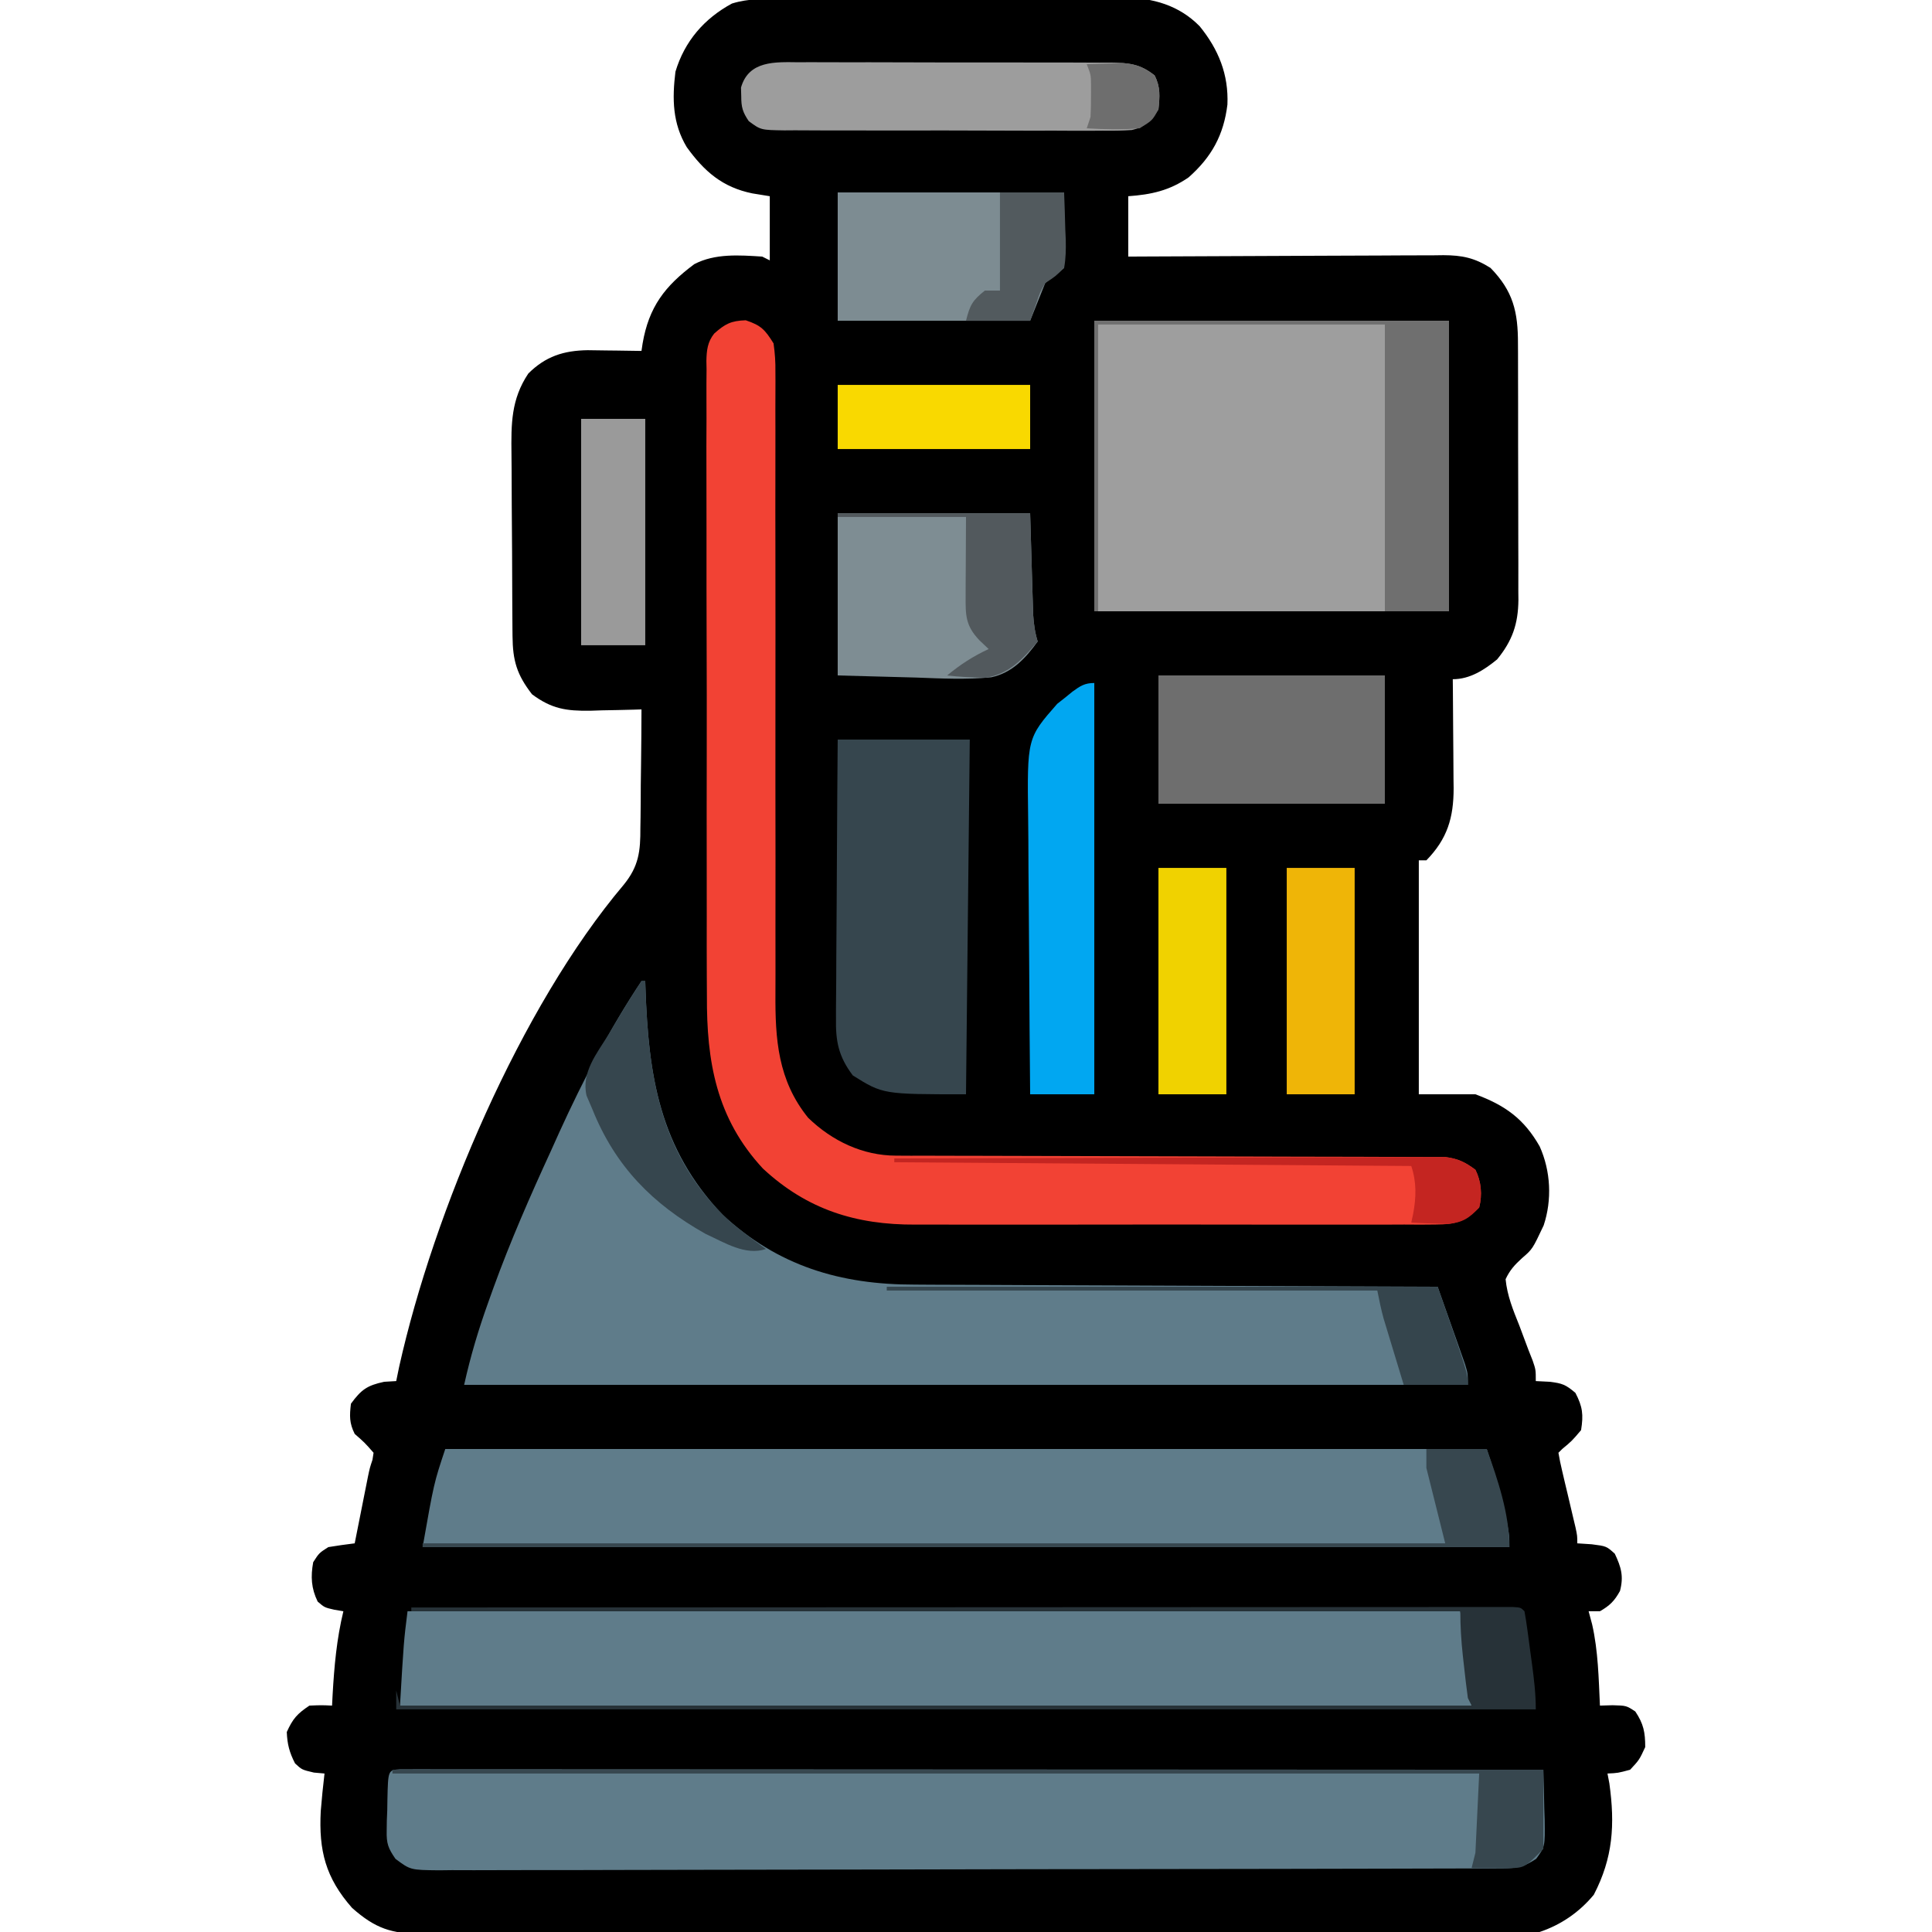 <?xml version="1.0" encoding="UTF-8"?>
<svg version="1.1" xmlns="http://www.w3.org/2000/svg" width="512" height="512">
<path d="M0 0 C1.048 -0.008 2.096 -0.017 3.175 -0.025 C6.639 -0.049 10.102 -0.058 13.566 -0.065 C15.978 -0.074 18.391 -0.083 20.804 -0.092 C25.864 -0.109 30.923 -0.116 35.983 -0.119 C42.451 -0.125 48.919 -0.162 55.387 -0.208 C60.373 -0.238 65.358 -0.245 70.343 -0.246 C72.727 -0.25 75.111 -0.262 77.494 -0.283 C80.838 -0.31 84.18 -0.305 87.523 -0.293 C88.987 -0.315 88.987 -0.315 90.479 -0.338 C98.104 -0.257 105.016 1.682 110.5 7.251 C115.507 13.394 118.204 20.062 117.863 28.017 C116.886 36.075 113.674 41.924 107.585 47.306 C102.506 50.821 97.679 51.871 91.585 52.306 C91.585 57.586 91.585 62.866 91.585 68.306 C92.699 68.3 93.814 68.293 94.962 68.286 C105.467 68.225 115.972 68.18 126.478 68.151 C131.879 68.135 137.28 68.114 142.68 68.08 C147.893 68.047 153.106 68.03 158.32 68.022 C160.307 68.016 162.295 68.005 164.283 67.989 C167.07 67.967 169.856 67.964 172.642 67.966 C173.462 67.955 174.282 67.944 175.127 67.933 C180.025 67.96 183.335 68.615 187.585 71.306 C193.598 77.456 194.888 83.007 194.86 91.404 C194.868 92.588 194.868 92.588 194.875 93.796 C194.889 96.392 194.888 98.988 194.886 101.584 C194.89 103.397 194.894 105.21 194.899 107.023 C194.906 110.818 194.906 114.613 194.901 118.409 C194.895 123.262 194.912 128.115 194.935 132.968 C194.95 136.711 194.951 140.454 194.948 144.197 C194.948 145.986 194.953 147.775 194.964 149.564 C194.976 152.069 194.969 154.574 194.958 157.08 C194.965 157.812 194.973 158.544 194.981 159.298 C194.916 165.653 193.374 170.12 189.335 175.056 C185.933 177.84 182.14 180.306 177.585 180.306 C177.596 181.33 177.606 182.354 177.617 183.408 C177.653 187.231 177.676 191.053 177.695 194.875 C177.705 196.525 177.719 198.175 177.736 199.825 C177.761 202.205 177.772 204.586 177.781 206.967 C177.791 207.696 177.801 208.425 177.812 209.177 C177.813 217.039 176.145 222.607 170.585 228.306 C169.925 228.306 169.265 228.306 168.585 228.306 C168.585 248.766 168.585 269.226 168.585 290.306 C173.535 290.306 178.485 290.306 183.585 290.306 C191.464 293.228 196.452 296.803 200.613 304.111 C203.55 310.635 203.926 318.279 201.671 325.052 C198.703 331.343 198.703 331.343 195.939 333.725 C193.973 335.522 192.719 336.884 191.585 339.306 C192.007 343.678 193.578 347.503 195.21 351.556 C196.018 353.706 196.823 355.857 197.624 358.01 C198.184 359.427 198.184 359.427 198.756 360.874 C199.585 363.306 199.585 363.306 199.585 366.306 C200.823 366.368 202.06 366.43 203.335 366.494 C206.595 366.916 207.474 367.212 210.085 369.431 C212.003 373.108 212.243 375.211 211.585 379.306 C209.148 382.181 209.148 382.181 206.585 384.306 C206.255 384.636 205.925 384.966 205.585 385.306 C205.852 386.932 206.201 388.544 206.581 390.146 C206.925 391.617 206.925 391.617 207.275 393.117 C207.522 394.149 207.768 395.181 208.023 396.244 C208.502 398.273 208.98 400.303 209.456 402.334 C209.672 403.239 209.888 404.143 210.11 405.076 C210.585 407.306 210.585 407.306 210.585 409.306 C211.843 409.389 213.101 409.471 214.398 409.556 C218.305 410.053 218.305 410.053 220.523 412.056 C222.216 415.642 222.919 418.031 221.898 421.931 C220.43 424.587 219.204 425.799 216.585 427.306 C215.595 427.306 214.605 427.306 213.585 427.306 C214.049 429.039 214.049 429.039 214.523 430.806 C216.12 437.863 216.249 445.102 216.585 452.306 C217.691 452.274 218.797 452.242 219.937 452.209 C223.585 452.306 223.585 452.306 225.96 453.869 C228.15 457.154 228.585 459.359 228.585 463.306 C227.023 466.681 227.023 466.681 224.585 469.306 C221.335 470.181 221.335 470.181 218.585 470.306 C218.75 471.173 218.915 472.039 219.085 472.931 C220.602 483.884 220.05 492.644 214.96 502.431 C211.159 507.033 206.259 510.415 200.585 512.306 C198.883 512.401 197.177 512.437 195.472 512.441 C194.408 512.445 193.344 512.45 192.248 512.454 C191.075 512.454 189.901 512.454 188.693 512.454 C187.449 512.457 186.206 512.461 184.926 512.465 C181.468 512.474 178.011 512.478 174.554 512.481 C170.828 512.485 167.102 512.495 163.376 512.503 C154.374 512.523 145.373 512.533 136.371 512.542 C132.133 512.546 127.896 512.552 123.658 512.557 C109.572 512.574 95.486 512.589 81.4 512.596 C77.745 512.598 74.089 512.6 70.433 512.602 C69.525 512.602 68.616 512.603 67.68 512.603 C52.957 512.611 38.235 512.637 23.512 512.669 C8.4 512.702 -6.711 512.72 -21.823 512.723 C-30.309 512.726 -38.795 512.734 -47.282 512.76 C-54.508 512.782 -61.734 512.79 -68.961 512.78 C-72.648 512.775 -76.334 512.777 -80.021 512.797 C-84.019 512.818 -88.016 512.807 -92.014 512.794 C-93.761 512.811 -93.761 512.811 -95.542 512.827 C-103.693 512.762 -107.927 511.389 -114.102 505.931 C-121.153 497.928 -122.953 490.722 -122.415 480.306 C-122.146 476.964 -121.811 473.636 -121.415 470.306 C-122.343 470.224 -123.271 470.141 -124.227 470.056 C-127.415 469.306 -127.415 469.306 -129.227 467.619 C-130.713 464.725 -131.282 462.566 -131.415 459.306 C-129.811 455.777 -128.673 454.479 -125.415 452.306 C-122.227 452.181 -122.227 452.181 -119.415 452.306 C-119.366 451.34 -119.317 450.373 -119.266 449.377 C-118.835 441.856 -118.195 434.653 -116.415 427.306 C-117.202 427.174 -117.99 427.041 -118.802 426.904 C-121.415 426.306 -121.415 426.306 -123.227 424.744 C-124.938 421.231 -125.108 418.14 -124.415 414.306 C-122.852 411.869 -122.852 411.869 -120.415 410.306 C-118.089 409.926 -115.755 409.588 -113.415 409.306 C-113.299 408.721 -113.183 408.137 -113.063 407.534 C-112.536 404.875 -112.007 402.215 -111.477 399.556 C-111.295 398.636 -111.112 397.716 -110.925 396.767 C-110.659 395.433 -110.659 395.433 -110.387 394.072 C-110.144 392.847 -110.144 392.847 -109.896 391.596 C-109.415 389.306 -109.415 389.306 -108.706 387.173 C-108.61 386.557 -108.514 385.941 -108.415 385.306 C-110.748 382.64 -110.748 382.64 -113.415 380.306 C-114.859 377.418 -114.792 375.51 -114.415 372.306 C-111.688 368.588 -110.142 367.461 -105.602 366.494 C-104.024 366.401 -104.024 366.401 -102.415 366.306 C-102.154 365.043 -101.894 363.78 -101.626 362.478 C-92.471 321.481 -69.523 267.204 -42.141 234.799 C-38.118 229.86 -37.679 225.913 -37.708 219.654 C-37.685 218.304 -37.685 218.304 -37.662 216.926 C-37.619 214.074 -37.61 211.222 -37.602 208.369 C-37.579 206.426 -37.554 204.482 -37.526 202.539 C-37.463 197.795 -37.431 193.051 -37.415 188.306 C-38.045 188.327 -38.674 188.348 -39.323 188.37 C-42.208 188.454 -45.092 188.505 -47.977 188.556 C-48.968 188.59 -49.959 188.623 -50.979 188.658 C-57.393 188.743 -61.22 188.159 -66.415 184.306 C-70.469 179.079 -71.537 175.372 -71.592 168.851 C-71.602 167.874 -71.602 167.874 -71.612 166.878 C-71.631 164.725 -71.643 162.573 -71.653 160.42 C-71.657 159.682 -71.661 158.945 -71.665 158.185 C-71.686 154.279 -71.701 150.373 -71.71 146.467 C-71.721 142.446 -71.755 138.427 -71.795 134.406 C-71.821 131.303 -71.83 128.2 -71.833 125.097 C-71.838 123.616 -71.85 122.135 -71.868 120.654 C-71.963 112.657 -71.985 106.148 -67.415 99.306 C-62.854 94.746 -58.038 93.205 -51.673 93.111 C-49.962 93.124 -48.251 93.148 -46.54 93.181 C-45.661 93.19 -44.782 93.199 -43.876 93.209 C-41.722 93.232 -39.568 93.268 -37.415 93.306 C-37.317 92.654 -37.219 92.002 -37.118 91.33 C-35.463 81.66 -31.229 76.114 -23.415 70.306 C-17.921 67.435 -11.483 67.916 -5.415 68.306 C-4.755 68.636 -4.095 68.966 -3.415 69.306 C-3.415 63.696 -3.415 58.086 -3.415 52.306 C-4.941 52.059 -6.467 51.811 -8.04 51.556 C-15.976 49.936 -20.767 45.737 -25.415 39.306 C-29.196 33.005 -29.308 26.527 -28.415 19.306 C-26.007 11.27 -20.807 5.215 -13.437 1.24 C-8.969 -0.14 -4.651 0.003 0 0 Z " fill="#000000" transform="translate(207.415,-0.306)"/>
<path d="M0 0 C0.33 0 0.66 0 1 0 C1.03 0.913 1.03 0.913 1.06 1.845 C1.858 25.143 4.768 44.26 21.438 61.875 C36.109 75.501 52.728 80.456 72.385 80.432 C73.904 80.441 75.423 80.452 76.942 80.463 C81.032 80.491 85.122 80.5 89.212 80.506 C93.499 80.516 97.786 80.542 102.073 80.566 C110.175 80.61 118.278 80.638 126.381 80.661 C135.612 80.689 144.843 80.732 154.074 80.778 C173.049 80.87 192.025 80.942 211 81 C212.341 84.768 213.671 88.54 215 92.312 C215.382 93.384 215.763 94.456 216.156 95.561 C216.517 96.589 216.878 97.617 217.25 98.676 C217.585 99.624 217.92 100.572 218.266 101.548 C219 104 219 104 219 107 C131.22 107 43.44 107 -47 107 C-45.293 99.319 -43.206 92.36 -40.562 85 C-40.124 83.776 -39.685 82.552 -39.233 81.291 C-34.748 68.928 -29.491 56.945 -24 45 C-23.254 43.343 -22.507 41.685 -21.762 40.027 C-15.491 26.273 -8.392 12.587 0 0 Z " fill="#5F7C8A" transform="translate(170,260)"/>
<path d="M0 0 C1.389 0.001 1.389 0.001 2.806 0.001 C3.871 -0.001 4.935 -0.003 6.032 -0.005 C7.216 -0.002 8.4 0.001 9.619 0.004 C10.866 0.003 12.112 0.002 13.396 0.001 C16.871 -0.001 20.347 0.003 23.822 0.008 C27.563 0.012 31.305 0.011 35.047 0.01 C41.535 0.01 48.023 0.013 54.511 0.018 C63.891 0.027 73.272 0.029 82.652 0.03 C97.87 0.033 113.088 0.039 128.306 0.049 C143.092 0.058 157.879 0.065 172.665 0.069 C174.031 0.07 174.031 0.07 175.425 0.07 C179.994 0.071 184.563 0.073 189.132 0.074 C227.061 0.084 264.991 0.102 302.92 0.124 C303.036 3.541 303.107 6.956 303.17 10.374 C303.204 11.342 303.237 12.31 303.272 13.308 C303.371 20.502 303.371 20.502 301.03 23.734 C297.763 25.887 295.97 26.251 292.081 26.261 C290.538 26.269 290.538 26.269 288.964 26.277 C287.256 26.277 287.256 26.277 285.514 26.278 C283.71 26.285 283.71 26.285 281.869 26.291 C278.52 26.302 275.17 26.309 271.821 26.314 C268.213 26.32 264.605 26.331 260.997 26.342 C252.278 26.366 243.56 26.381 234.841 26.394 C232.38 26.398 229.918 26.402 227.457 26.406 C212.18 26.431 196.902 26.453 181.625 26.465 C178.086 26.468 174.546 26.471 171.006 26.474 C170.127 26.475 169.247 26.476 168.34 26.477 C154.082 26.489 139.823 26.522 125.565 26.564 C110.935 26.606 96.304 26.63 81.674 26.635 C73.456 26.639 65.238 26.651 57.02 26.683 C50.023 26.711 43.026 26.722 36.029 26.711 C32.457 26.706 28.886 26.709 25.315 26.734 C21.446 26.76 17.577 26.748 13.707 26.732 C12.575 26.746 11.443 26.76 10.277 26.774 C2.687 26.697 2.687 26.697 -1.28 23.735 C-3.218 20.924 -3.686 19.662 -3.603 16.296 C-3.586 14.973 -3.586 14.973 -3.568 13.624 C-3.531 12.717 -3.493 11.809 -3.455 10.874 C-3.441 9.951 -3.427 9.028 -3.412 8.077 C-3.238 0.193 -3.238 0.193 0 0 Z " fill="#5F7C8A" transform="translate(106.08,468.876)"/>
<path d="M0 0 C91.08 0 182.16 0 276 0 C277.876 5.628 279.495 10.66 280.688 16.375 C280.939 17.558 281.19 18.742 281.449 19.961 C282 23 282 23 282 26 C186.96 26 91.92 26 -6 26 C-3 9 -3 9 0 0 Z " fill="#5F7C8A" transform="translate(118,384)"/>
<path d="M0 0 C31.02 0 62.04 0 94 0 C94 25.41 94 50.82 94 77 C62.98 77 31.96 77 0 77 C0 51.59 0 26.18 0 0 Z " fill="#9E9E9E" transform="translate(290,85)"/>
<path d="M0 0 C92.07 0 184.14 0 279 0 C282 23 282 23 282 25 C188.28 25 94.56 25 -2 25 C-1 8 -1 8 0 0 Z " fill="#5F7C8A" transform="translate(108,427)"/>
<path d="M0 0 C4.092 1.364 5.105 2.497 7.375 6.125 C7.755 8.82 7.907 11.101 7.867 13.789 C7.872 14.554 7.876 15.318 7.881 16.105 C7.892 18.662 7.875 21.219 7.857 23.776 C7.86 25.611 7.864 27.446 7.869 29.281 C7.878 33.232 7.874 37.183 7.861 41.134 C7.841 47.388 7.85 53.642 7.865 59.896 C7.894 74.308 7.883 88.721 7.872 103.133 C7.863 116.327 7.862 129.521 7.892 142.715 C7.906 148.925 7.9 155.135 7.879 161.344 C7.87 165.219 7.877 169.094 7.889 172.969 C7.891 174.757 7.887 176.546 7.875 178.334 C7.796 190.556 8.511 201.397 16.535 211.34 C22.883 217.499 31.019 221.371 39.827 221.383 C41.783 221.394 41.783 221.394 43.778 221.404 C45.216 221.402 46.654 221.399 48.092 221.396 C49.611 221.401 51.131 221.406 52.651 221.412 C55.919 221.424 59.188 221.429 62.456 221.43 C67.625 221.432 72.793 221.45 77.962 221.471 C90.798 221.52 103.635 221.551 116.471 221.572 C126.45 221.589 136.429 221.611 146.408 221.655 C151.545 221.677 156.683 221.685 161.821 221.683 C165.017 221.684 168.213 221.698 171.409 221.716 C172.89 221.721 174.372 221.722 175.853 221.717 C177.876 221.711 179.9 221.725 181.923 221.74 C183.621 221.743 183.621 221.743 185.353 221.746 C188.751 222.172 190.64 223.097 193.375 225.125 C194.942 228.259 195.227 231.757 194.375 235.125 C190.594 238.857 188.113 239.626 182.856 239.633 C181.537 239.644 180.218 239.655 178.859 239.667 C177.404 239.659 175.949 239.651 174.494 239.643 C172.956 239.648 171.418 239.655 169.88 239.664 C165.706 239.682 161.532 239.675 157.358 239.662 C152.981 239.652 148.604 239.662 144.227 239.668 C136.868 239.675 129.51 239.666 122.152 239.646 C113.668 239.625 105.185 239.632 96.702 239.654 C89.404 239.672 82.106 239.674 74.808 239.664 C70.456 239.658 66.104 239.657 61.752 239.67 C57.652 239.682 53.552 239.674 49.452 239.651 C47.956 239.645 46.46 239.647 44.963 239.656 C29.247 239.74 16.246 235.676 4.562 224.812 C-7.819 211.485 -10.378 196.378 -10.288 179.012 C-10.296 177.116 -10.307 175.221 -10.319 173.326 C-10.346 168.217 -10.342 163.108 -10.33 157.999 C-10.322 153.727 -10.331 149.454 -10.339 145.182 C-10.359 135.108 -10.354 125.034 -10.332 114.96 C-10.309 104.571 -10.327 94.183 -10.365 83.793 C-10.396 74.859 -10.404 65.925 -10.393 56.99 C-10.386 51.66 -10.388 46.33 -10.412 40.999 C-10.433 35.995 -10.426 30.992 -10.395 25.988 C-10.389 24.152 -10.393 22.316 -10.408 20.48 C-10.426 17.974 -10.408 15.471 -10.38 12.966 C-10.394 12.238 -10.408 11.511 -10.423 10.761 C-10.361 7.968 -10.132 5.765 -8.366 3.535 C-5.471 0.954 -3.916 0.135 0 0 Z " fill="#F24234" transform="translate(197.625,84.875)"/>
<path d="M0 0 C11.55 0 23.1 0 35 0 C34.67 31.02 34.34 62.04 34 94 C12 94 12 94 4 89 C0.203 83.943 -0.576 79.99 -0.454 73.678 C-0.455 72.877 -0.455 72.076 -0.456 71.251 C-0.453 68.627 -0.422 66.003 -0.391 63.379 C-0.383 61.55 -0.377 59.722 -0.373 57.894 C-0.358 53.098 -0.319 48.303 -0.275 43.507 C-0.234 38.607 -0.215 33.707 -0.195 28.807 C-0.153 19.204 -0.082 9.602 0 0 Z " fill="#36464E" transform="translate(222,196)"/>
<path d="M0 0 C16.83 0 33.66 0 51 0 C51.438 14.75 51.438 14.75 51.568 19.386 C51.625 21.198 51.625 21.198 51.684 23.047 C51.739 24.901 51.739 24.901 51.795 26.792 C51.96 29.372 52.246 31.544 53 34 C49.755 38.487 46.231 42.314 40.691 43.491 C34.091 44.144 27.491 43.814 20.875 43.562 C13.986 43.377 7.098 43.191 0 43 C0 28.81 0 14.62 0 0 Z " fill="#7E8D93" transform="translate(222,136)"/>
<path d="M0 0 C19.8 0 39.6 0 60 0 C60 11.22 60 22.44 60 34 C40.2 34 20.4 34 0 34 C0 22.78 0 11.56 0 0 Z " fill="#6E6E6E" transform="translate(307,179)"/>
<path d="M0 0 C19.8 0 39.6 0 60 0 C60 6.6 60 13.2 60 20 C58.35 21.32 56.7 22.64 55 24 C53.68 27.3 52.36 30.6 51 34 C34.17 34 17.34 34 0 34 C0 22.78 0 11.56 0 0 Z " fill="#7D8C92" transform="translate(222,51)"/>
<path d="M0 0 C1.437 -0.008 1.437 -0.008 2.904 -0.016 C6.067 -0.029 9.229 -0.012 12.393 0.006 C14.593 0.005 16.794 0.004 18.994 0.001 C23.604 -0 28.214 0.012 32.824 0.035 C38.732 0.064 44.64 0.061 50.548 0.048 C55.092 0.041 59.635 0.049 64.178 0.061 C66.357 0.066 68.535 0.066 70.714 0.062 C73.759 0.059 76.803 0.076 79.848 0.098 C80.748 0.093 81.647 0.089 82.575 0.084 C87.328 0.141 90.583 0.373 94.424 3.502 C95.993 6.64 95.776 9.04 95.424 12.502 C93.424 15.316 91.831 17.189 88.362 17.96 C85.778 18.147 83.238 18.166 80.648 18.133 C79.669 18.14 78.689 18.147 77.68 18.154 C74.447 18.171 71.215 18.152 67.982 18.131 C65.735 18.131 63.487 18.134 61.239 18.138 C56.531 18.141 51.823 18.126 47.115 18.099 C41.076 18.065 35.038 18.071 29 18.089 C24.359 18.1 19.719 18.091 15.079 18.076 C12.852 18.071 10.625 18.071 8.399 18.077 C5.289 18.083 2.18 18.063 -0.93 18.035 C-1.852 18.042 -2.774 18.048 -3.724 18.055 C-9.953 17.961 -9.953 17.961 -13.144 15.607 C-14.778 13.205 -15.144 11.891 -15.139 9.002 C-15.161 8.249 -15.182 7.496 -15.205 6.72 C-13.161 -0.49 -6.129 -0.066 0 0 Z " fill="#9D9D9D" transform="translate(211.576,16.498)"/>
<path d="M0 0 C0 35.97 0 71.94 0 109 C-5.61 109 -11.22 109 -17 109 C-17.113 97.308 -17.205 85.616 -17.259 73.923 C-17.285 68.493 -17.32 63.064 -17.377 57.634 C-17.432 52.388 -17.461 47.143 -17.474 41.897 C-17.484 39.902 -17.502 37.906 -17.529 35.91 C-17.806 14.622 -17.806 14.622 -9.832 5.527 C-9.166 5.003 -8.499 4.478 -7.812 3.938 C-7.138 3.39 -6.464 2.842 -5.77 2.277 C-3.716 0.795 -2.56 0 0 0 Z " fill="#01A7F1" transform="translate(290,181)"/>
<path d="M0 0 C31.02 0 62.04 0 94 0 C94 25.41 94 50.82 94 77 C88.39 77 82.78 77 77 77 C77 51.92 77 26.84 77 1 C51.92 1 26.84 1 1 1 C1 26.08 1 51.16 1 77 C0.67 77 0.34 77 0 77 C0 51.59 0 26.18 0 0 Z " fill="#6F6F6F" transform="translate(290,85)"/>
<path d="M0 0 C5.94 0 11.88 0 18 0 C18 19.8 18 39.6 18 60 C12.06 60 6.12 60 0 60 C0 40.2 0 20.4 0 0 Z " fill="#EFB507" transform="translate(341,230)"/>
<path d="M0 0 C5.94 0 11.88 0 18 0 C18 19.8 18 39.6 18 60 C12.06 60 6.12 60 0 60 C0 40.2 0 20.4 0 0 Z " fill="#F0D200" transform="translate(307,230)"/>
<path d="M0 0 C37.437 -0.023 74.874 -0.04 112.311 -0.051 C116.725 -0.052 121.14 -0.054 125.555 -0.055 C126.434 -0.055 127.313 -0.055 128.219 -0.056 C142.471 -0.06 156.722 -0.068 170.974 -0.077 C185.586 -0.086 200.198 -0.092 214.81 -0.094 C223.834 -0.095 232.858 -0.1 241.882 -0.108 C248.062 -0.113 254.241 -0.115 260.42 -0.114 C263.991 -0.113 267.562 -0.114 271.132 -0.119 C274.994 -0.125 278.856 -0.123 282.718 -0.12 C283.859 -0.123 285 -0.126 286.176 -0.129 C287.715 -0.126 287.715 -0.126 289.285 -0.123 C290.178 -0.123 291.071 -0.124 291.991 -0.124 C294 0 294 0 295 1 C295.297 2.582 295.538 4.174 295.754 5.77 C295.952 7.226 295.952 7.226 296.154 8.713 C296.289 9.736 296.424 10.759 296.562 11.812 C296.701 12.824 296.84 13.835 296.982 14.877 C297.532 18.975 298 22.857 298 27 C198.34 27 98.68 27 -4 27 C-4 25.35 -4 23.7 -4 22 C-3.67 23.32 -3.34 24.64 -3 26 C90.72 26 184.44 26 281 26 C280.67 25.34 280.34 24.68 280 24 C279.603 21.062 279.251 18.135 278.938 15.188 C278.801 13.976 278.801 13.976 278.662 12.74 C278.229 8.765 278 5.021 278 1 C186.26 1 94.52 1 0 1 C0 0.67 0 0.34 0 0 Z " fill="#273238" transform="translate(109,426)"/>
<path d="M0 0 C5.61 0 11.22 0 17 0 C17 19.8 17 39.6 17 60 C11.39 60 5.78 60 0 60 C0 40.2 0 20.4 0 0 Z " fill="#9A9A9A" transform="translate(154,111)"/>
<path d="M0 0 C16.83 0 33.66 0 51 0 C51 5.61 51 11.22 51 17 C34.17 17 17.34 17 0 17 C0 11.39 0 5.78 0 0 Z " fill="#F9D900" transform="translate(222,102)"/>
<path d="M0 0 C0.33 0 0.66 0 1 0 C1.02 0.609 1.04 1.218 1.06 1.845 C1.876 25.669 4.956 46.345 23.227 63.5 C26.369 66.158 29.643 68.62 33 71 C27.505 72.832 22.063 69.311 17 67 C2.953 59.116 -6.93 49.117 -13 34 C-13.513 32.802 -14.026 31.605 -14.555 30.371 C-15.994 24.22 -11.856 19.216 -8.75 14.188 C-8.138 13.152 -7.525 12.116 -6.895 11.049 C-4.674 7.309 -2.413 3.619 0 0 Z " fill="#36464E" transform="translate(170,260)"/>
<path d="M0 0 C100.65 0 201.3 0 305 0 C305 6.93 305 13.86 305 21 C300.033 25.967 300.033 25.967 295.961 26.098 C294.778 26.086 293.594 26.074 292.375 26.062 C291.186 26.053 289.998 26.044 288.773 26.035 C287.858 26.024 286.943 26.012 286 26 C286.33 24.68 286.66 23.36 287 22 C287.33 15.07 287.66 8.14 288 1 C192.96 1 97.92 1 0 1 C0 0.67 0 0.34 0 0 Z " fill="#37474F" transform="translate(104,469)"/>
<path d="M0 0 C5.28 0 10.56 0 16 0 C18.965 8.189 22 17.229 22 26 C-73.04 26 -168.08 26 -266 26 C-266 25.67 -266 25.34 -266 25 C-176.57 25 -87.14 25 5 25 C3.35 18.4 1.7 11.8 0 5 C0 3.35 0 1.7 0 0 Z " fill="#37474F" transform="translate(378,384)"/>
<path d="M0 0 C16.83 0 33.66 0 51 0 C51.438 14.75 51.438 14.75 51.568 19.386 C51.625 21.198 51.625 21.198 51.684 23.047 C51.739 24.901 51.739 24.901 51.795 26.792 C51.96 29.372 52.246 31.544 53 34 C48.97 38.68 45.506 42.604 39.219 43.598 C35.772 43.566 32.422 43.399 29 43 C32.519 40.098 35.855 37.928 40 36 C39.196 35.237 38.391 34.474 37.562 33.688 C33.825 29.768 33.878 27.019 33.902 21.801 C33.905 20.712 33.907 19.623 33.91 18.501 C33.919 17.119 33.928 15.737 33.938 14.312 C33.958 9.919 33.979 5.526 34 1 C22.78 1 11.56 1 0 1 C0 0.67 0 0.34 0 0 Z " fill="#52595D" transform="translate(222,136)"/>
<path d="M0 0 C48.18 0 96.36 0 146 0 C154 23 154 23 154 26 C148.39 26 142.78 26 137 26 C136.018 22.772 135.039 19.542 134.062 16.312 C133.785 15.4 133.507 14.488 133.221 13.549 C132.819 12.219 132.819 12.219 132.41 10.863 C132.164 10.052 131.918 9.24 131.664 8.404 C130.99 5.966 130.496 3.48 130 1 C87.1 1 44.2 1 0 1 C0 0.67 0 0.34 0 0 Z " fill="#35454D" transform="translate(235,341)"/>
<path d="M0 0 C5.61 0 11.22 0 17 0 C17.135 3.251 17.234 6.497 17.312 9.75 C17.354 10.67 17.396 11.591 17.439 12.539 C17.486 15.115 17.468 17.465 17 20 C14.625 22.312 14.625 22.312 12 24 C10.579 26.538 10.579 26.538 9.688 29.25 C9.131 30.817 8.574 32.385 8 34 C2.39 34 -3.22 34 -9 34 C-7.951 29.802 -7.283 28.627 -4 26 C-2.68 26 -1.36 26 0 26 C0 17.42 0 8.84 0 0 Z " fill="#525A5E" transform="translate(265,51)"/>
<path d="M0 0 C19.341 -0.07 38.682 -0.123 58.023 -0.155 C67.003 -0.171 75.983 -0.192 84.963 -0.226 C92.79 -0.256 100.617 -0.276 108.444 -0.282 C112.588 -0.286 116.733 -0.295 120.877 -0.317 C124.778 -0.338 128.679 -0.344 132.581 -0.339 C134.012 -0.34 135.444 -0.346 136.875 -0.358 C138.831 -0.373 140.786 -0.367 142.742 -0.361 C144.383 -0.365 144.383 -0.365 146.058 -0.369 C149.413 0.052 151.295 1.003 154 3 C155.567 6.134 155.852 9.632 155 13 C152.262 15.926 150.675 16.921 146.668 17.391 C145.519 17.344 144.371 17.298 143.188 17.25 C142.026 17.214 140.865 17.178 139.668 17.141 C138.788 17.094 137.907 17.048 137 17 C137.244 15.875 137.244 15.875 137.492 14.727 C138.318 10.291 138.431 6.293 137 2 C69.185 1.505 69.185 1.505 0 1 C0 0.67 0 0.34 0 0 Z " fill="#C42521" transform="translate(237,307)"/>
<path d="M0 0 C2.062 -0.082 4.125 -0.139 6.188 -0.188 C7.336 -0.222 8.485 -0.257 9.668 -0.293 C13.304 0.027 15.111 0.818 18 3 C19.569 6.139 19.352 8.539 19 12 C17.375 14.938 17.375 14.938 14 17 C9.304 17.415 4.701 17.286 0 17 C0.495 15.515 0.495 15.515 1 14 C1.094 12.169 1.13 10.334 1.125 8.5 C1.128 7.541 1.13 6.582 1.133 5.594 C1.11 2.884 1.11 2.884 0 0 Z " fill="#6E6E6E" transform="translate(288,17)"/>
</svg>
